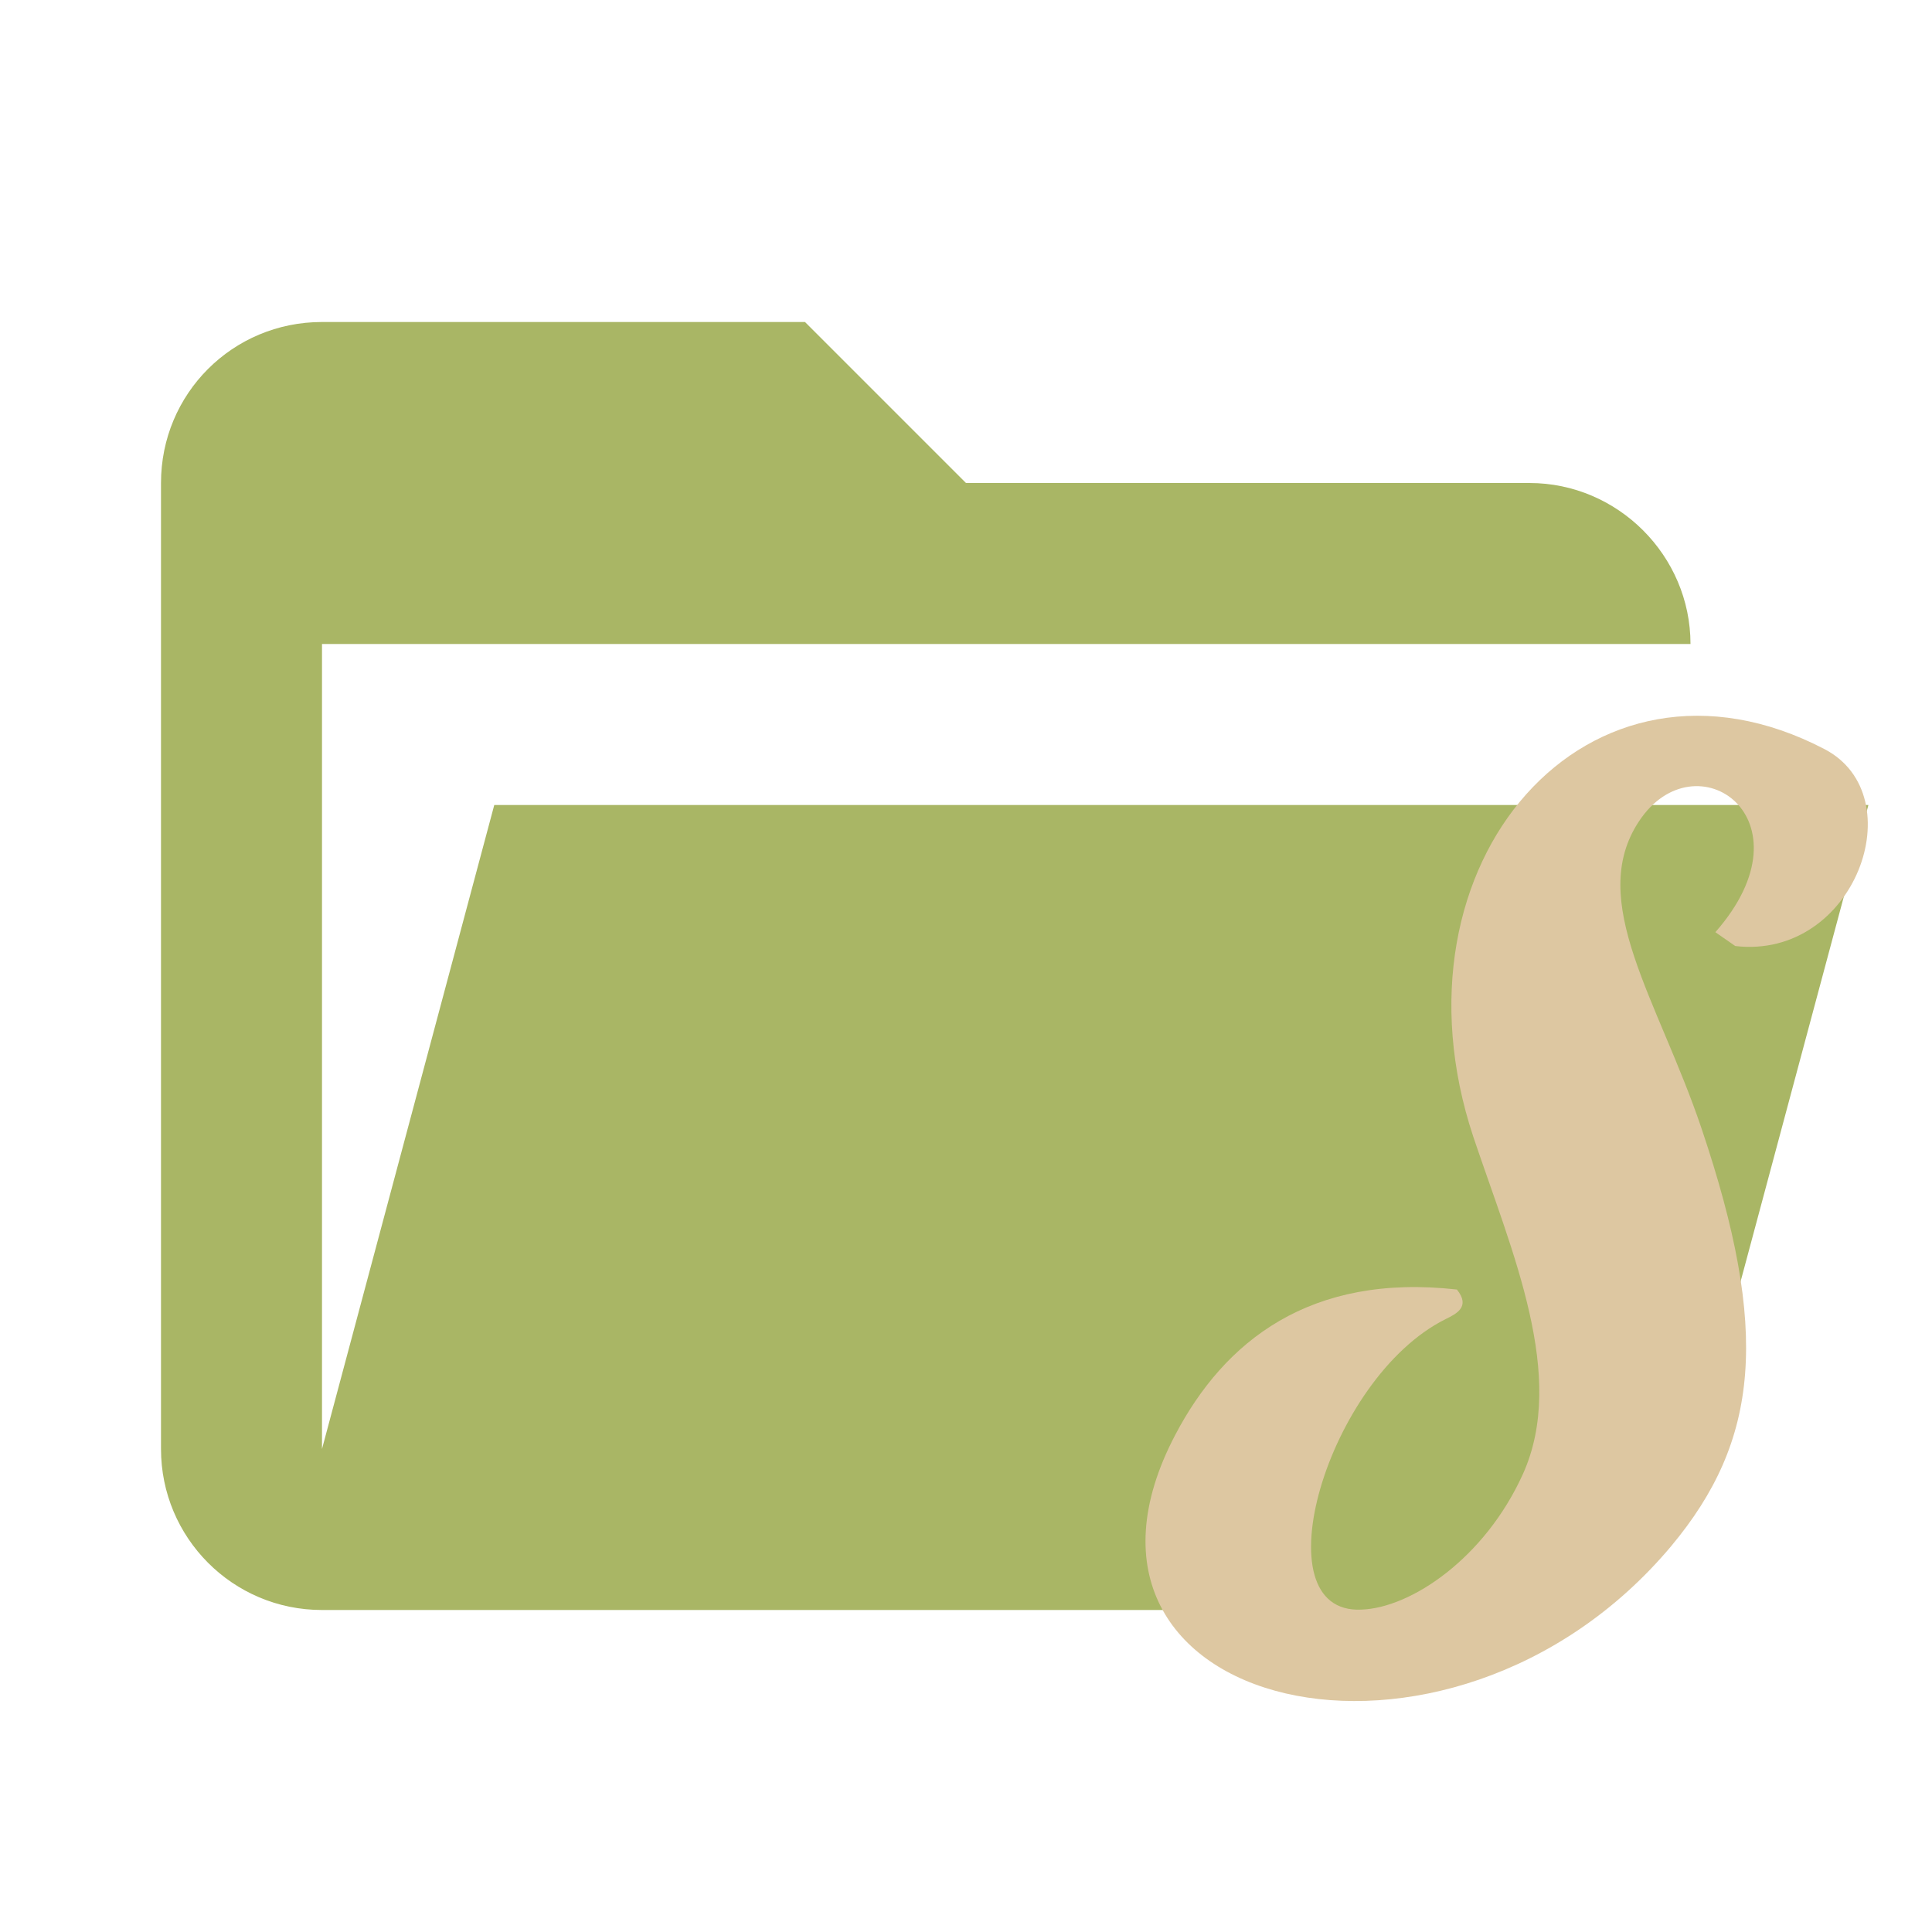 <svg clip-rule="evenodd" fill-rule="evenodd" stroke-linejoin="round" stroke-miterlimit="1.414" version="1.1" viewBox="0 0 24 24" xmlns="http://www.w3.org/2000/svg"><path d="M19 20H4c-1.111 0-2-.9-2-2V6c0-1.11.89-2 2-2h6l2 2h7c1.097 0 2 .903 2 2H4v10l2.14-8h17.07l-2.28 8.5c-.23.87-1.011 1.5-1.93 1.5z" fill="#D4E157" fill-rule="nonzero" style="fill:#a9b665"/><path d="m20.758 19.209c1.099-1.315 1.229-2.673.378-5.194-.538-1.595-1.433-2.823-.775-3.814.7-1.056 2.188-.032.948 1.379l.247.172c1.488.173 2.22-1.864 1.111-2.445-2.931-1.53-5.495 1.411-4.365 4.815.486 1.445 1.165 2.975.615 4.192-.474 1.045-1.39 1.659-2.003 1.681-1.283.064-.431-2.876 1.045-3.609.129-.064.313-.151.139-.367-1.82-.204-2.887.636-3.501 1.81-1.789 3.416 3.393 4.676 6.162 1.379z" style="fill:#ddc7a1;stroke-width:1.073"/></svg>

